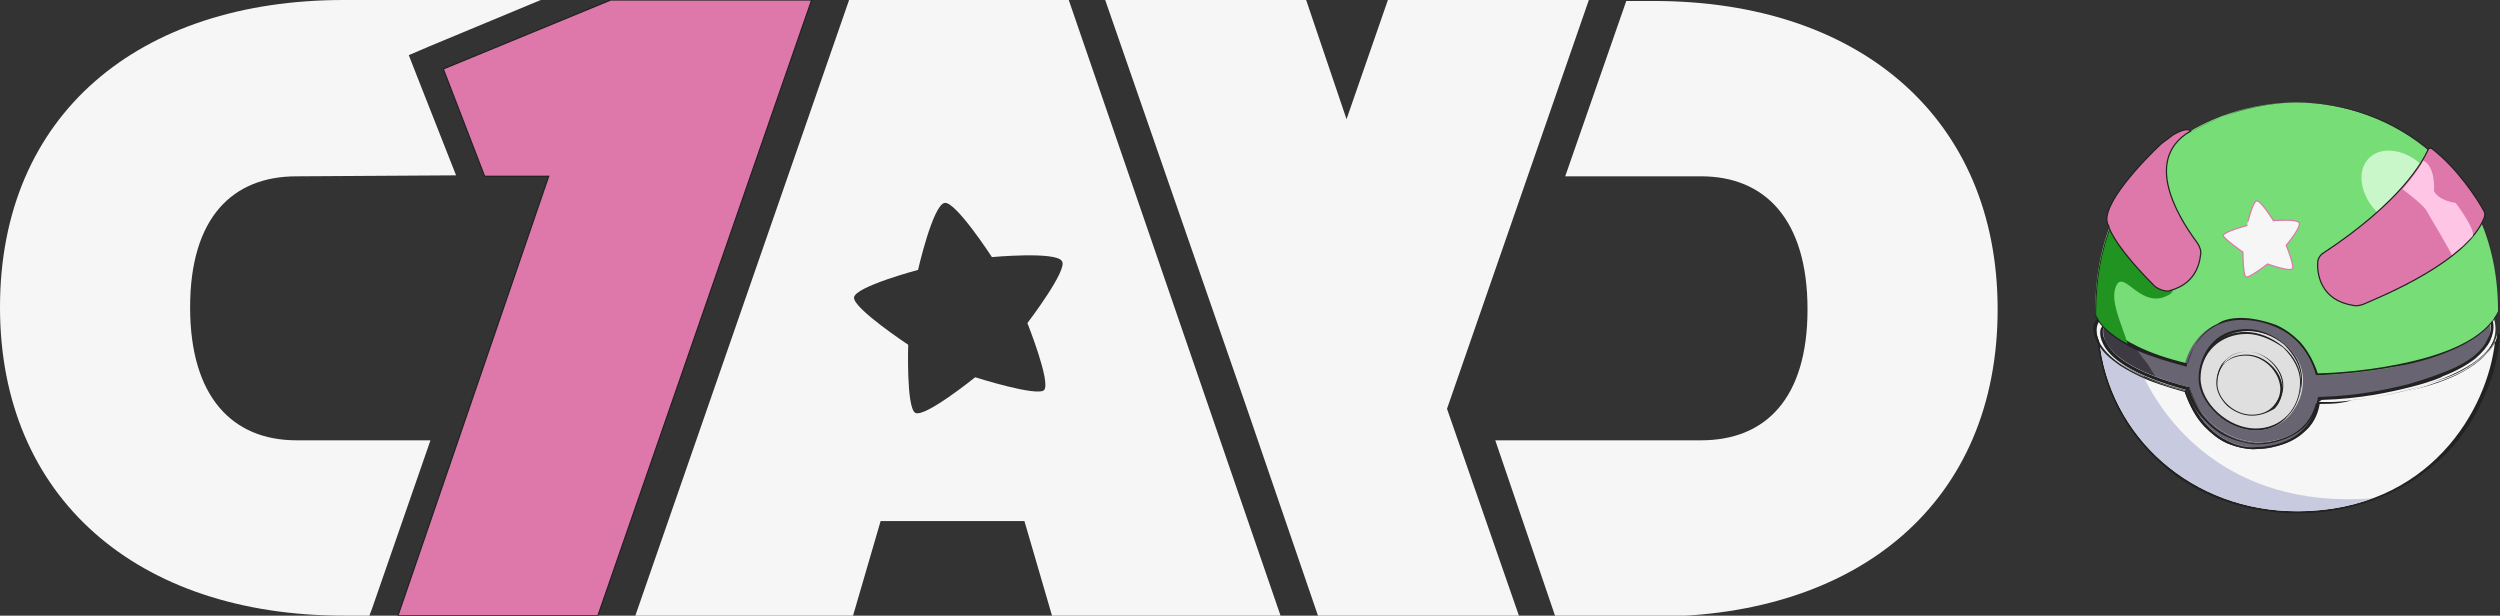 <?xml version="1.0" encoding="utf-8"?>
<!-- Generator: Adobe Illustrator 27.9.0, SVG Export Plug-In . SVG Version: 6.00 Build 0)  -->
<svg version="1.1" id="Layer_1" xmlns="http://www.w3.org/2000/svg" xmlns:xlink="http://www.w3.org/1999/xlink" x="0px" y="0px"
	 viewBox="0 0 253.8 62.5" style="enable-background:new 0 0 253.8 62.5;" xml:space="preserve">
<rect x="0" y="0" width="253.8" height="62.5" fill="#333333" stroke="none"/>
<style type="text/css">
	.st0{fill:#686471;}
	.st1{fill:#3D3A44;}
	.st2{fill:#F6F6F6;}
	.st3{fill:#222222;}
	.st4{fill:#C8CADF;}
	.st5{fill:#77DD77;}
	.st6{fill:#DFDFDF;}
	.st7{fill:none;}
	.st8{fill:#219321;}
	.st9{fill:#C9F7C9;}
	.st10{fill:#DE78AB;stroke:#222222;stroke-width:0.125;stroke-miterlimit:10;}
	.st11{fill:#B6E2FF;}
	.st12{fill:#FFC5E5;}
	.st13{fill:#F6F6F6;stroke:#DE78AB;stroke-width:0.125;stroke-miterlimit:10;}
</style>
<g>
	<g>
		<g>
			<g>
				<ellipse class="st0" cx="233.2" cy="31.5" rx="20" ry="18.6"/>
			</g>
			<g>
				<path class="st1" d="M214.2,28.9c0,0,0.9,4.7,3.8,8l1.6,2.6l-4-0.4l-2.5-4.8l0.4-2.3l-0.6-2.9L214.2,28.9z"/>
			</g>
			<g>
				<g>
					<path class="st2" d="M253.4,32.3L253.4,32.3L253.4,32.3z"/>
				</g>
				<g>
					<path class="st2" d="M235.3,40.9c-1.9,5.6-7.2,4.5-7.2,4.5c-4.8-0.7-6.1-5.7-6.1-5.7c-6.9-1.7-8.6-4.3-9-5.8
						C213.6,44,222.2,52,233.3,52c13.5,0,19.8-10.4,20.2-18.1C252.1,40.2,235.3,40.9,235.3,40.9z"/>
					<path class="st3" d="M233.2,52.1c-2.7,0-5.3-0.5-7.8-1.4c-2.4-0.9-4.5-2.2-6.3-3.9c-3.7-3.4-5.9-8-6.2-12.9h0.2
						c0.2,0.7,0.7,1.8,2,2.8c1.6,1.2,3.9,2.2,6.9,3h0.1v0.1c0,0,0.4,1.3,1.3,2.6c0.9,1.2,2.4,2.7,4.8,3.1l0,0c0,0,1.3,0.3,2.9-0.2
						c1.4-0.4,3.3-1.5,4.3-4.3v-0.1h0.1c0.1,0,4.3-0.2,8.6-1.2c2.5-0.6,4.6-1.3,6.1-2.1c1.9-1.1,3.1-2.3,3.4-3.7h0.2
						c-0.1,2-0.6,4.1-1.5,6.1c-0.9,2.2-2.2,4.2-3.8,5.9C245.7,48.7,240.9,52.1,233.2,52.1z M213.1,34.4c1,10,9.5,17.5,20.1,17.5
						c13.5,0,19.4-10.4,20.1-17.3c-0.5,1.2-1.6,2.2-3.2,3.1c-1.6,0.9-3.7,1.6-6.2,2.1c-4.1,0.9-8.1,1.1-8.6,1.2
						c-0.5,1.3-1.1,2.3-1.9,3c-0.7,0.6-1.5,1.1-2.4,1.3c-1.5,0.4-2.9,0.2-2.9,0.2c-1.1-0.2-2.1-0.6-3-1.2c-0.7-0.5-1.4-1.2-1.9-2
						c-0.9-1.2-1.2-2.3-1.3-2.6c-3.1-0.8-5.4-1.8-7-3C213.9,35.9,213.3,35.1,213.1,34.4z"/>
				</g>
			</g>
			<g>
				<path class="st4" d="M233.2,51.9c2.9,0,5.4-0.5,7.6-1.3c-15.2,1.1-21.4-8.6-23.2-12.4c-1.1-0.5-1.9-1-2.6-1.6
					c-1.1-0.8-1.6-1.7-1.9-2.3C214.1,44.5,222.6,51.9,233.2,51.9z"/>
			</g>
			<g>
				<path class="st2" d="M213.6,33.1c0,0-1.6,3.5,8.6,6.2c0,0,1.3,5,6.7,5.6c0,0,5.1,0.4,6.3-4c0-0.1,0.1-0.1,0.1,0
					c-0.2,1.3-1.3,4.4-6.4,4.5c0,0-4.8,0.3-6.9-5.8c0,0-6.9-1.5-8.8-4.8c0,0-0.9-1.5,0-2.5l1.3-0.4L213.6,33.1z"/>
				<path class="st3" d="M228.7,45.6c-0.4,0-1.4-0.1-2.6-0.6c-0.9-0.4-1.6-1-2.3-1.7c-0.8-0.9-1.5-2.1-2-3.5
					c-0.3-0.1-1.9-0.5-3.7-1.2c-1.2-0.5-2.1-1-2.9-1.5c-1-0.7-1.8-1.4-2.2-2.2c0,0-0.3-0.4-0.4-0.9c-0.2-0.7-0.1-1.3,0.4-1.7
					c0,0,0,0,0.1,0l1.3-0.4c0.1,0,0.1,0,0.1,0.1c0,0.1,0,0.1,0,0.1l-0.9,1.1c-0.1,0.1-0.3,0.7,0.2,1.5c0.6,1.3,2.6,3.1,8.4,4.6
					c0.1,0,0.1,0.1,0.1,0.1s0.4,1.3,1.3,2.6c0.9,1.2,2.6,2.7,5.3,3c0,0,1.3,0.1,2.7-0.4c1.9-0.6,3.1-1.8,3.6-3.6
					c0-0.1,0.1-0.1,0.2-0.1c0.1,0,0.1,0.1,0.1,0.1c-0.1,0.6-0.4,1.8-1.4,2.7c-1.2,1.2-2.9,1.8-5.2,1.9
					C228.8,45.6,228.8,45.6,228.7,45.6z M213.2,32.5c-0.8,1,0,2.4,0,2.4c1,1.7,3.3,2.9,5,3.6c1.9,0.8,3.7,1.2,3.7,1.2
					c0.1,0,0.1,0,0.1,0.1c1.1,3.1,2.9,4.5,4.2,5.1c1.4,0.7,2.6,0.6,2.6,0.6c4.2-0.1,5.6-2.2,6.2-3.6c-0.3,0.7-0.7,1.2-1.2,1.7
					c-0.6,0.5-1.3,0.9-2.2,1.2c-1.4,0.5-2.7,0.4-2.8,0.4c-1.3-0.2-2.4-0.5-3.4-1.1c-0.8-0.5-1.5-1.2-2.1-1.9
					c-0.9-1.2-1.3-2.4-1.3-2.6c-5.9-1.6-7.9-3.4-8.5-4.7c-0.5-1-0.2-1.6-0.2-1.6l0,0l0.7-0.9L213.2,32.5z"/>
			</g>
			<g>
				<g>
					<g>
						<path class="st0" d="M222.2,39.3c0,0,1.3,5,6.7,5.6c0,0,5.1,0.4,6.3-4c0-0.1,0.1-0.1,0.1,0c-0.2,1.3-1.3,4.4-6.4,4.5
							c0,0-4.8,0.3-6.9-5.8"/>
					</g>
					<g>
						<path class="st3" d="M228.7,45.6c-0.4,0-1.4-0.1-2.6-0.6c-0.9-0.4-1.6-1-2.3-1.7c-0.9-0.9-1.5-2.1-2-3.5l0.2-0.1
							c1.1,3.1,2.9,4.5,4.2,5.1c1.4,0.7,2.6,0.6,2.6,0.6c4.2-0.1,5.6-2.2,6.2-3.6c-0.3,0.7-0.7,1.2-1.2,1.7
							c-0.6,0.5-1.3,0.9-2.2,1.2c-1.4,0.5-2.7,0.4-2.8,0.4c-1.3-0.2-2.4-0.5-3.4-1.1c-0.8-0.5-1.5-1.2-2.1-1.9
							c-1-1.3-1.3-2.6-1.3-2.6l0.2-0.1c0,0,0.4,1.3,1.3,2.6c0.9,1.2,2.6,2.7,5.3,3c0,0,1.3,0.1,2.7-0.4c1.9-0.6,3.1-1.8,3.6-3.6
							c0-0.1,0.1-0.1,0.2-0.1c0.1,0,0.1,0.1,0.1,0.1c-0.1,0.6-0.4,1.8-1.4,2.7c-1.2,1.2-2.9,1.8-5.2,1.9
							C228.8,45.6,228.8,45.6,228.7,45.6z"/>
					</g>
				</g>
				<g>
					<path class="st2" d="M222.2,39.3"/>
				</g>
				<g>
					<path class="st2" d="M221.9,39.7"/>
				</g>
			</g>
			<g>
				<path class="st2" d="M252.8,32.8c0,0,0.9,3.2-5.1,5.3c0,0-4.7,2.2-12.4,2.4l-0.1,0.4c0,0,5.6,0.4,12.5-2.2c0,0,6.7-2.1,5.5-6.3
					l-0.6-0.8l-0.4,1.2L252.8,32.8z"/>
				<path class="st3" d="M236,41c-0.5,0-0.7,0-0.7,0s-0.1,0-0.1-0.1v-0.1l0.1-0.4c0-0.1,0.1-0.1,0.1-0.1c4-0.1,7.1-0.8,9.1-1.3
					c2.1-0.6,3.3-1.1,3.3-1.1l0,0c3.1-1.1,4.3-2.5,4.7-3.4c0.5-0.9,0.4-1.6,0.3-1.8l-0.5-0.1c0,0-0.1,0-0.1-0.1v-0.1l0.4-1.2
					c0-0.1,0.1-0.1,0.1-0.1c0.1,0,0.1,0,0.1,0.1l0.6,0.8l0,0c0.3,1,0.2,2-0.4,2.9c-0.4,0.7-1.1,1.4-2,2c-1.5,1-3.2,1.6-3.2,1.6
					c-3.6,1.4-6.8,1.9-8.9,2.1C237.6,41,236.6,41,236,41z M235.4,40.8c0.4,0,1.7,0.1,3.6-0.2c2.1-0.2,5.3-0.8,8.9-2.1l0,0
					c0,0,1.7-0.5,3.2-1.6c2-1.4,2.8-3,2.3-4.7l-0.5-0.7l-0.4,1l0.5,0.1c0.1,0,0.1,0.1,0.1,0.1c0,0.1,0.2,0.8-0.3,1.9
					c-0.3,0.6-0.8,1.2-1.5,1.8c-0.9,0.7-2,1.3-3.3,1.8c-0.1,0.1-1.3,0.6-3.3,1.1c-2,0.5-5.1,1.2-9,1.3L235.4,40.8z"/>
			</g>
			<g>
				<path class="st5" d="M221.8,37c0,0,0.9-4.8,6.2-4.6c0,0,5.5,0.1,7.1,5.7c0,0,15.6-0.2,18.5-6.5c0-14.4-11-21.2-20.5-21.2
					c-8.6,0-20.4,5.7-20.4,21.3c0,0.1,0,0.1,0,0.1C212.7,31.9,213.6,35,221.8,37z"/>
				<path class="st3" d="M235.1,38.1L235.1,38.1c-0.8-2.9-2.7-4.3-4.1-4.9c-1.6-0.7-2.9-0.7-2.9-0.7l0,0c-2.7-0.2-4.2,1.1-5,2.2
					c-0.9,1.2-1.1,2.4-1.1,2.4v0.1h-0.1c-1.9-0.5-3.5-1-4.9-1.6c-1.1-0.5-2-1.1-2.8-1.7c-1.3-1.1-1.5-1.9-1.5-1.9l0,0v-0.1v-0.1
					c0-3.7,0.7-7.1,2-9.9c1.2-2.6,2.9-4.8,5-6.6c1.9-1.6,4.2-2.8,6.6-3.7c2.2-0.8,4.6-1.2,6.8-1.2c5.1,0,10.2,1.9,13.9,5.2
					c3.1,2.7,6.7,7.7,6.7,16l0,0l0,0c-0.7,1.5-2.1,2.7-4.2,3.7c-1.7,0.8-3.8,1.5-6.2,1.9c-4.2,0.8-8.1,0.9-8.2,0.9L235.1,38.1z
					 M228.1,32.3c0.1,0,1.4,0.1,3,0.7c0.9,0.4,1.7,1,2.4,1.7c0.8,0.9,1.4,2,1.8,3.2c0.5,0,4.1-0.1,8.1-0.9c2.5-0.5,4.5-1.1,6.2-1.9
					c2.1-1,3.4-2.2,4.1-3.6c0-13.8-10.3-21.1-20.4-21.1c-7.1,0-20.3,4.4-20.3,21.2v0.1v0.1c0.1,0.1,0.3,0.9,1.5,1.8
					c1.1,0.9,3.3,2.3,7.6,3.3c0.1-0.3,0.4-1.4,1.1-2.4c0.5-0.7,1.2-1.3,1.9-1.6C225.7,32.4,226.9,32.2,228.1,32.3z"/>
			</g>
			<g>
				<path class="st6" d="M233.8,38.6c0,2.7-1.9,4.8-4.6,4.8c-2.7,0-5.7-2.5-5.7-5.2c0-2.7,2.1-4.6,4.8-4.6S233.8,35.8,233.8,38.6z"
					/>
				<path class="st3" d="M229.1,43.4c-1.3,0-2.8-0.6-3.9-1.6c-1.2-1.1-1.9-2.4-1.9-3.7c0-1.3,0.5-2.5,1.4-3.4
					c0.9-0.9,2.1-1.3,3.4-1.3c1.3,0,2.7,0.6,3.8,1.5c1.2,1,1.8,2.3,1.8,3.6c0,1.3-0.5,2.6-1.3,3.4C231.6,42.9,230.4,43.4,229.1,43.4
					z M228.2,33.6c-2.7,0-4.7,1.9-4.7,4.5c0,2.5,2.8,5.1,5.6,5.1c2.6,0,4.5-2,4.5-4.7c0-1.3-0.7-2.5-1.7-3.5
					C230.8,34.1,229.5,33.6,228.2,33.6z"/>
			</g>
			<g>
				<path class="st6" d="M233.6,38.9c0,2.7-1.9,4.8-4.6,4.8c-2.7,0-5.7-2.5-5.7-5.2c0-2.7,2.1-4.6,4.8-4.6
					C230.7,33.8,233.6,36.2,233.6,38.9z"/>
				<path class="st3" d="M229,43.7c-1.3,0-2.8-0.6-3.9-1.6c-1.2-1.1-1.9-2.4-1.9-3.7c0-1.3,0.5-2.5,1.4-3.4c0.9-0.9,2.1-1.3,3.4-1.3
					c1.3,0,2.7,0.6,3.8,1.5c1.2,1,1.8,2.3,1.8,3.6c0,1.3-0.5,2.6-1.3,3.4C231.5,43.2,230.3,43.7,229,43.7z M228.1,33.9
					c-2.7,0-4.7,1.9-4.7,4.5c0,2.5,2.8,5.1,5.6,5.1c2.6,0,4.5-2,4.5-4.7c0-1.3-0.7-2.5-1.7-3.5C230.7,34.5,229.3,33.9,228.1,33.9z"
					/>
			</g>
			<g>
				<path class="st6" d="M231.6,39c0,1.7-1.2,2.8-2.9,2.8c-1.8,0-3.5-1.5-3.5-3.2s1.2-2.9,3-2.9S231.6,37.3,231.6,39z"/>
				<path class="st3" d="M228.7,41.9c-0.9,0-1.8-0.4-2.5-1c-0.7-0.7-1.1-1.5-1.1-2.3c0-0.9,0.3-1.6,0.9-2.1c0.6-0.6,1.3-0.8,2.2-0.8
					c1.8,0,3.6,1.7,3.6,3.4c0,0.9-0.3,1.6-0.8,2.1C230.4,41.6,229.6,41.9,228.7,41.9z M228.2,35.7c-1.8,0-2.9,1.1-2.9,2.8
					c0,1.6,1.7,3.2,3.5,3.2c1.7,0,2.9-1.1,2.9-2.7C231.6,37.4,229.9,35.7,228.2,35.7z"/>
			</g>
			<g>
				<path class="st6" d="M231.5,39.3c0,1.7-1.2,2.8-2.9,2.8c-1.8,0-3.5-1.5-3.5-3.2s1.2-2.9,3-2.9C229.8,36,231.5,37.6,231.5,39.3z"
					/>
				<path class="st3" d="M228.6,42.2c-0.9,0-1.8-0.4-2.5-1c-0.7-0.7-1.1-1.5-1.1-2.3c0-0.9,0.3-1.6,0.9-2.1c0.6-0.6,1.3-0.8,2.2-0.8
					c1.8,0,3.6,1.7,3.6,3.4c0,0.9-0.3,1.6-0.8,2.1C230.2,41.9,229.5,42.2,228.6,42.2z M228,36.1c-1.8,0-2.9,1.1-2.9,2.8
					c0,1.6,1.7,3.2,3.5,3.2c1.7,0,2.9-1.1,2.9-2.7C231.4,37.7,229.8,36.1,228,36.1z"/>
			</g>
			<g>
				<line class="st7" x1="221.9" y1="39.7" x2="222.2" y2="39.3"/>
				<path class="st3" d="M221.9,39.8C221.9,39.8,221.9,39.7,221.9,39.8c-0.1-0.1-0.1-0.1-0.1-0.1l0.3-0.4c0.1-0.1,0.1-0.1,0.1,0
					c0.1,0.1,0.1,0.1,0,0.1L221.9,39.8C222,39.7,222,39.8,221.9,39.8z"/>
			</g>
			<g>
				<path class="st8" d="M214.4,22.8c-1,2.5-1.6,5.4-1.6,9v0.1v0.1c0.1,0.1,0.3,0.9,1.5,1.8c0.4,0.3,0.9,0.7,1.7,1.1
					c-0.6-2-1.8-4.3-1.2-5.8c0.8-2,2.6,2.7,5.6,0.7C221.9,28.4,214.2,24,214.4,22.8z"/>
			</g>
			<g>
				
					<ellipse transform="matrix(0.707 -0.707 0.707 0.707 57.812 177.954)" class="st9" cx="243.7" cy="19.2" rx="3.3" ry="4.5"/>
			</g>
		</g>
		<path class="st10" d="M235.3,26.6c-0.1,1.2,0.3,3.9,3.6,4.4c0.3,0.1,0.7,0,1-0.1c2.1-0.9,10.6-4.4,12.3-8.8
			c0.1-0.3,0.1-0.5-0.1-0.8c-0.6-1.1-2.6-4.2-5.2-6.2c-0.1-0.1-0.3-0.1-0.4,0.1c-0.5,1.1-2.7,5.3-10.8,10.6
			C235.5,26,235.3,26.3,235.3,26.6z"/>
		<path class="st10" d="M220.3,29.5c1.1-0.3,2.8-1.1,3.1-3.6c0.1-0.4-0.1-0.9-0.3-1.2c-1.1-1.5-6.1-8.3-0.7-11.4
			c0,0-0.3-0.5-1.8,0.4c-0.4,0.3-0.8,0.6-1.2,0.9c-1.6,1.5-6.3,6.3-5.4,8.2c0.1,0.1,0.1,0.3,0.1,0.3c0.2,0.5,1,2.3,4.5,5.8
			C218.9,29.3,219.9,29.7,220.3,29.5z"/>
		<path class="st11" d="M245.3,17.4"/>
		<path class="st12" d="M243.9,19.2c0,0,2.3,1.7,2.5,2.3c0,0,2.5,4.2,2.5,4.4c0,0,0.7-0.6,1.1-0.9c0.5-0.5,0.9-0.9,1-1
			c0.3-0.3-0.5-1.8-1.7-3.4c0,0-1.7-0.2-2.2-1.2c0,0,0.2-2.5-1.1-3.1C246,16.4,245.3,17.6,243.9,19.2z"/>
	</g>
	<path class="st13" d="M229.1,20.4c0.4-0.1,1.7,2,1.7,2s2.3-0.2,2.6,0.2s-1.3,2.3-1.3,2.3s0.9,2.2,0.6,2.4c-0.3,0.3-2.5-0.5-2.5-0.5
		s-1.9,1.5-2.2,1.3c-0.3-0.2-0.3-2.5-0.3-2.5s-2-1.4-2-1.7c0.1-0.4,2.4-1,2.4-1S228.7,20.4,229.1,20.4z"/>
</g>
<g>
	<g>
		<g>
			<g>
				<path class="st2" d="M37.8,61.7l5.9-17H30.1c-6.5,0-10.8-4.4-10.8-13.5c0-9.1,4.3-13.3,10.8-13.3l16.2-0.1l-3.9-9.9l-0.9-2.3
					l2.1-0.9L54.9,0l-20,0C14.1,0,0,11.6,0,31.2c0,19.3,13.9,31.3,34.9,31.3h2.6L37.8,61.7z"/>
			</g>
		</g>
	</g>
	<g>
		<path class="st10" d="M45,7l17-7h20.4L60.7,62.5H40.4l15.3-44.6l-6.5,0L45,7z"/>
	</g>
	<polygon class="st2" points="161.3,0 140.9,0 136.7,12.1 132.6,0 112.2,0 126.6,41.5 133.8,62.5 139.7,62.5 154.2,62.5 146.9,41.5 
			"/>
	<path class="st2" d="M158.9,17.9h13.8c6.5,0,10.8,4.4,10.8,13.5c0,9.1-4.3,13.3-10.8,13.3h-20.9l6.1,17.9l10,0
		c20.8,0,34.9-11.6,34.9-31.2c0-19.3-13.9-31.3-34.9-31.3h-2.8L158.9,17.9z"/>
	<path class="st2" d="M108.5,0H86.2L64.5,62.5h22.1l2.8-9.6h14.6l2.8,9.6h23.2L108.5,0z M104.3,32.8c0,0,2.4,6,1.7,6.8
		c-0.7,0.7-7-1.3-7-1.3s-5.2,4.2-6.1,3.6c-0.9-0.6-0.7-6.9-0.7-6.9s-5.6-3.7-5.5-4.8c0.1-1.1,6.5-2.8,6.5-2.8s1.5-6.6,2.7-6.8
		c1.1-0.2,4.8,5.5,4.8,5.5s6.5-0.6,7.1,0.4C108.5,27.3,104.3,32.8,104.3,32.8z"/>
</g>
</svg>

